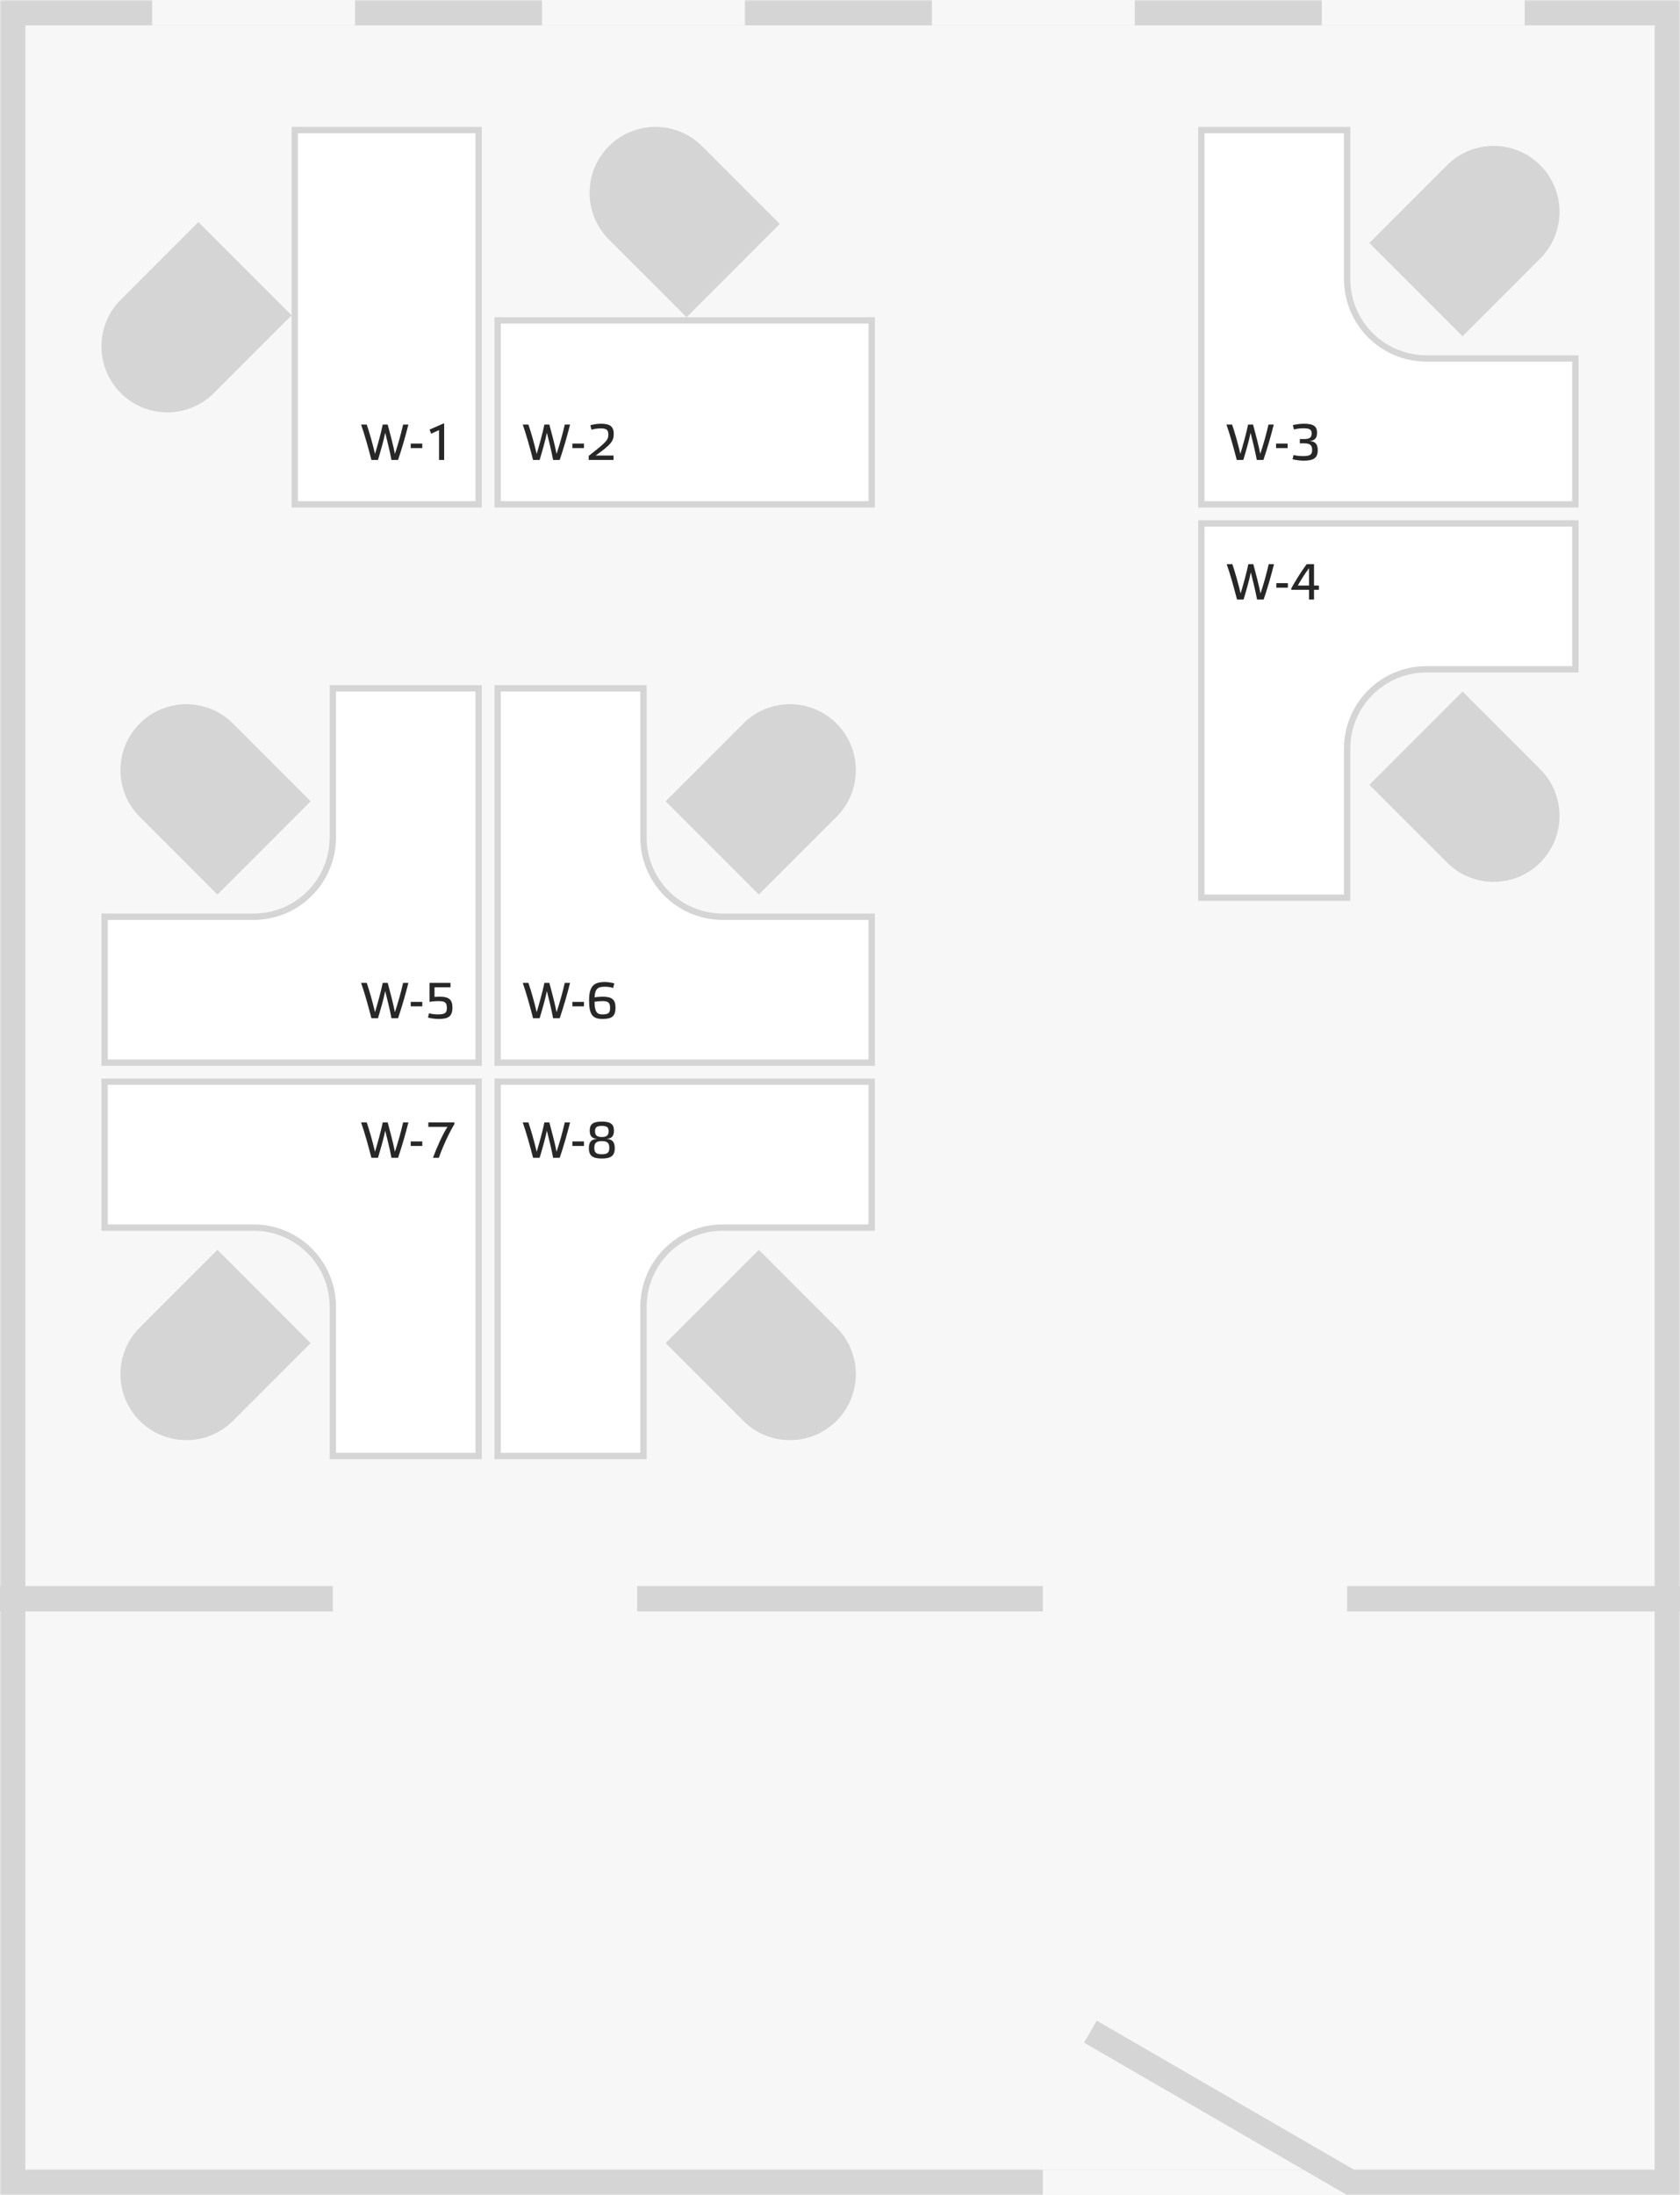 <svg width="530" height="692" viewBox="0 0 530 692" fill="none" xmlns="http://www.w3.org/2000/svg">
<mask id="path-1-inside-1" fill="white">
<path d="M0 0H530V692H0V0Z"/>
</mask>
<path d="M0 0H530V692H0V0Z" fill="#F7F7F7"/>
<path d="M0 0V-8H-8V0H0ZM530 0H538V-8H530V0ZM530 692V700H538V692H530ZM0 692H-8V700H0V692ZM0 8H530V-8H0V8ZM522 0V692H538V0H522ZM530 684H0V700H530V684ZM8 692V0H-8V692H8Z" fill="#D5D5D5" mask="url(#path-1-inside-1)"/>
<path d="M67.142 123.556C59.217 131.481 46.368 131.481 38.444 123.556C30.519 115.632 30.519 102.783 38.444 94.858L62.595 70.707L91.293 99.405L67.142 123.556Z" fill="#D5D5D5" stroke="#D5D5D5"/>
<rect x="93" y="159" width="118" height="58" transform="rotate(-90 93 159)" fill="white" stroke="#D5D5D5" stroke-width="2"/>
<path d="M121.526 136.424C122.15 138.904 122.934 142.056 123.494 145H125.574C126.774 141.48 127.958 137.384 128.838 133.848H127.174C126.454 136.968 125.67 139.784 124.582 143.096C124.086 140.44 123.014 136.472 122.31 133.848H120.742C120.214 136.504 119.078 140.536 118.31 143.096C117.526 139.752 116.614 136.568 115.702 133.848H113.91C114.998 136.888 116.23 141.352 117.174 145H119.238C120.118 142.088 121.03 138.92 121.526 136.424ZM129.571 141.256H133.219V139.832H129.571V141.256ZM140.122 145V133.416L135.53 135.416L136.01 136.728L138.506 135.592V145H140.122Z" fill="#272727"/>
<g clip-path="url(#clip0)">
<path d="M192.444 46.444C200.368 38.519 213.217 38.519 221.142 46.444L245.293 70.595L216.595 99.293L192.444 75.142C184.519 67.217 184.519 54.368 192.444 46.444Z" fill="#D5D5D5" stroke="#D5D5D5"/>
<rect x="157" y="101" width="118" height="58" fill="white" stroke="#D5D5D5" stroke-width="2"/>
<path d="M172.526 136.424C173.15 138.904 173.934 142.056 174.494 145H176.574C177.774 141.48 178.958 137.384 179.838 133.848H178.174C177.454 136.968 176.67 139.784 175.582 143.096C175.086 140.44 174.014 136.472 173.31 133.848H171.742C171.214 136.504 170.078 140.536 169.31 143.096C168.526 139.752 167.614 136.568 166.702 133.848H164.91C165.998 136.888 167.23 141.352 168.174 145H170.238C171.118 142.088 172.03 138.92 172.526 136.424ZM180.571 141.256H184.219V139.832H180.571V141.256ZM187.906 143.608C192.77 140.152 193.618 139.064 193.618 136.776C193.618 134.36 192.306 133.576 189.554 133.576C188.418 133.576 187.186 133.784 186.242 134.056C186.354 134.536 186.482 135 186.61 135.48C187.202 135.24 188.514 135.048 189.458 135.048C191.202 135.048 191.906 135.448 191.906 136.888C191.906 138.68 191.538 139.176 185.73 143.704V145H193.554V143.608H187.906Z" fill="#272727"/>
</g>
<path d="M72.788 447.203C65.059 454.932 52.527 454.932 44.797 447.203C37.068 439.473 37.068 426.941 44.797 419.212L68.595 395.414L96.586 423.405L72.788 447.203Z" fill="#D5D5D5" stroke="#D5D5D5" stroke-width="2"/>
<path d="M33 341H151V459H105V412C105 398.193 93.807 387 80 387H33V341Z" fill="white" stroke="#D5D5D5" stroke-width="2"/>
<path d="M121.526 356.424C122.15 358.904 122.934 362.056 123.494 365H125.574C126.774 361.48 127.958 357.384 128.838 353.848H127.174C126.454 356.968 125.67 359.784 124.582 363.096C124.086 360.44 123.014 356.472 122.31 353.848H120.742C120.214 356.504 119.078 360.536 118.31 363.096C117.526 359.752 116.614 356.568 115.702 353.848H113.91C114.998 356.888 116.23 361.352 117.174 365H119.238C120.118 362.088 121.03 358.92 121.526 356.424ZM129.571 361.256H133.219V359.832H129.571V361.256ZM143.354 353.848H135.13V355.24H141.178C139.738 357.4 137.834 361.592 136.586 365H138.442C139.53 361.816 141.738 356.984 143.354 354.376V353.848Z" fill="#272727"/>
<path d="M263.203 447.203C255.473 454.932 242.941 454.932 235.212 447.203L211.414 423.405L239.405 395.414L263.203 419.212C270.932 426.941 270.932 439.473 263.203 447.203Z" fill="#D5D5D5" stroke="#D5D5D5" stroke-width="2"/>
<path d="M157 459V341H275V387H228C214.193 387 203 398.193 203 412V459H157Z" fill="white" stroke="#D5D5D5" stroke-width="2"/>
<path d="M172.526 356.424C173.15 358.904 173.934 362.056 174.494 365H176.574C177.774 361.48 178.958 357.384 179.838 353.848H178.174C177.454 356.968 176.67 359.784 175.582 363.096C175.086 360.44 174.014 356.472 173.31 353.848H171.742C171.214 356.504 170.078 360.536 169.31 363.096C168.526 359.752 167.614 356.568 166.702 353.848H164.91C165.998 356.888 167.23 361.352 168.174 365H170.238C171.118 362.088 172.03 358.92 172.526 356.424ZM180.571 361.256H184.219V359.832H180.571V361.256ZM189.858 363.88C188.034 363.88 187.49 363.32 187.49 361.848C187.49 360.312 188.146 359.736 189.858 359.736C191.57 359.736 192.226 360.312 192.226 361.848C192.226 363.32 191.682 363.88 189.858 363.88ZM189.858 358.44C188.354 358.44 187.714 357.912 187.714 356.6C187.714 355.384 188.258 354.936 189.858 354.936C191.458 354.936 192.002 355.384 192.002 356.6C192.002 357.912 191.378 358.44 189.858 358.44ZM189.858 365.224C192.69 365.224 193.938 364.392 193.938 361.96C193.938 360.36 193.458 359.144 191.346 359.048C193.346 358.872 193.682 357.752 193.682 356.36C193.682 354.488 192.722 353.576 189.858 353.576C186.994 353.576 186.05 354.488 186.05 356.36C186.05 357.752 186.386 358.872 188.386 359.048C186.258 359.144 185.778 360.36 185.778 361.96C185.778 364.392 187.042 365.224 189.858 365.224Z" fill="#272727"/>
<path d="M44.797 228.797C52.527 221.068 65.059 221.068 72.788 228.797L96.586 252.595L68.595 280.586L44.797 256.788C37.068 249.059 37.068 236.527 44.797 228.797Z" fill="#D5D5D5" stroke="#D5D5D5" stroke-width="2"/>
<path d="M151 217V335H33V289H80C93.807 289 105 277.807 105 264V217H151Z" fill="white" stroke="#D5D5D5" stroke-width="2"/>
<path d="M121.526 312.424C122.15 314.904 122.934 318.056 123.494 321H125.574C126.774 317.48 127.958 313.384 128.838 309.848H127.174C126.454 312.968 125.67 315.784 124.582 319.096C124.086 316.44 123.014 312.472 122.31 309.848H120.742C120.214 312.504 119.078 316.536 118.31 319.096C117.526 315.752 116.614 312.568 115.702 309.848H113.91C114.998 312.888 116.23 317.352 117.174 321H119.238C120.118 318.088 121.03 314.92 121.526 312.424ZM129.571 317.256H133.219V315.832H129.571V317.256ZM137.082 311.24H142.122V309.848H135.514V315.848C136.282 315.688 137.386 315.592 138.346 315.592C140.49 315.592 140.97 316.12 140.97 317.784C140.97 319.272 140.442 319.784 138.17 319.784C137.194 319.784 136.138 319.672 135.354 319.432L135.002 320.792C135.946 321.016 137.194 321.224 138.362 321.224C141.466 321.224 142.73 320.392 142.73 317.656C142.73 315.192 141.722 314.2 138.65 314.2C138.09 314.2 137.562 314.232 137.082 314.28V311.24Z" fill="#272727"/>
<path d="M235.212 228.797C242.941 221.068 255.473 221.068 263.203 228.797C270.932 236.527 270.932 249.059 263.203 256.788L239.405 280.586L211.414 252.595L235.212 228.797Z" fill="#D5D5D5" stroke="#D5D5D5" stroke-width="2"/>
<path d="M275 335H157V217H203V264C203 277.807 214.193 289 228 289H275V335Z" fill="white" stroke="#D5D5D5" stroke-width="2"/>
<path d="M172.526 312.424C173.15 314.904 173.934 318.056 174.494 321H176.574C177.774 317.48 178.958 313.384 179.838 309.848H178.174C177.454 312.968 176.67 315.784 175.582 319.096C175.086 316.44 174.014 312.472 173.31 309.848H171.742C171.214 312.504 170.078 316.536 169.31 319.096C168.526 315.752 167.614 312.568 166.702 309.848H164.91C165.998 312.888 167.23 317.352 168.174 321H170.238C171.118 318.088 172.03 314.92 172.526 312.424ZM180.571 317.256H184.219V315.832H180.571V317.256ZM193.81 310.024C192.962 309.768 191.81 309.576 190.834 309.576C187.41 309.576 185.842 310.792 185.842 315.352C185.842 319.912 186.978 321.224 190.082 321.224C193.01 321.224 194.178 320.392 194.178 317.656C194.178 315.192 193.154 314.2 190.066 314.2C189.378 314.2 188.338 314.28 187.57 314.424C187.714 311.608 188.658 311.064 190.85 311.064C191.778 311.064 192.77 311.224 193.41 311.464L193.81 310.024ZM187.554 315.816C188.29 315.672 189.25 315.592 190.114 315.592C192.002 315.592 192.466 316.2 192.466 317.784C192.466 319.24 192.034 319.784 190.082 319.784C188.402 319.784 187.602 319.144 187.554 315.816Z" fill="#272727"/>
<path d="M485.203 271.203C477.473 278.932 464.941 278.932 457.212 271.203L433.414 247.405L461.405 219.414L485.203 243.212C492.932 250.941 492.932 263.473 485.203 271.203Z" fill="#D5D5D5" stroke="#D5D5D5" stroke-width="2"/>
<path d="M379 283V165H497V211H450C436.193 211 425 222.193 425 236V283H379Z" fill="white" stroke="#D5D5D5" stroke-width="2"/>
<path d="M394.604 180.424C395.228 182.904 396.012 186.056 396.572 189H398.652C399.852 185.48 401.036 181.384 401.916 177.848H400.252C399.532 180.968 398.748 183.784 397.66 187.096C397.164 184.44 396.092 180.472 395.388 177.848H393.82C393.292 180.504 392.156 184.536 391.388 187.096C390.604 183.752 389.692 180.568 388.78 177.848H386.988C388.076 180.888 389.308 185.352 390.252 189H392.316C393.196 186.088 394.108 182.92 394.604 180.424ZM402.649 185.256H406.297V183.832H402.649V185.256ZM412.976 184.6H409.424C410.112 183.352 411.68 180.76 412.976 179.128V184.6ZM414.544 177.848H412.224C410.56 180.056 408.48 183.448 407.36 185.496V185.944H412.976V189H414.544V185.944H416.08V184.6H414.544V177.848Z" fill="#272727"/>
<path d="M457.212 52.797C464.941 45.068 477.473 45.068 485.203 52.797C492.932 60.527 492.932 73.059 485.203 80.788L461.405 104.586L433.414 76.595L457.212 52.797Z" fill="#D5D5D5" stroke="#D5D5D5" stroke-width="2"/>
<path d="M497 159H379V41H425V88C425 101.807 436.193 113 450 113H497V159Z" fill="white" stroke="#D5D5D5" stroke-width="2"/>
<path d="M394.526 136.424C395.15 138.904 395.934 142.056 396.494 145H398.574C399.774 141.48 400.958 137.384 401.838 133.848H400.174C399.454 136.968 398.67 139.784 397.582 143.096C397.086 140.44 396.014 136.472 395.31 133.848H393.742C393.214 136.504 392.078 140.536 391.31 143.096C390.526 139.752 389.614 136.568 388.702 133.848H386.91C387.998 136.888 389.23 141.352 390.174 145H392.238C393.118 142.088 394.03 138.92 394.526 136.424ZM402.571 141.256H406.219V139.832H402.571V141.256ZM413.122 139.048C415.106 138.872 415.49 137.768 415.49 136.36C415.49 134.456 414.466 133.576 411.346 133.576C410.066 133.576 408.786 133.8 407.858 134.008L408.21 135.4C408.946 135.16 410.194 135.016 411.154 135.016C413.25 135.016 413.794 135.464 413.794 136.632C413.794 137.928 413.122 138.408 411.474 138.408H410.066V139.768H411.49C413.218 139.768 413.954 140.344 413.954 141.8C413.954 143.256 413.41 143.784 411.09 143.784C410.114 143.784 408.914 143.672 408.098 143.432L407.762 144.792C408.738 145.016 410.146 145.224 411.298 145.224C414.37 145.224 415.714 144.408 415.714 141.96C415.714 140.36 415.234 139.144 413.122 139.048Z" fill="#272727"/>
<path d="M425 508V500H530V508H425Z" fill="#D5D5D5"/>
<path d="M201 508V500H329V508H201Z" fill="#D5D5D5"/>
<path d="M0 508V500H105V508H0Z" fill="#D5D5D5"/>
<rect x="417" width="64" height="8" fill="#F7F7F7"/>
<rect x="294" width="64" height="8" fill="#F7F7F7"/>
<rect x="171" width="64" height="8" fill="#F7F7F7"/>
<rect x="48" width="64" height="8" fill="#F7F7F7"/>
<rect width="96" height="8" transform="matrix(-1 0 0 1 425 684)" fill="#F7F7F7"/>
<path d="M429 685.063L345.994 637L342 643.937L425.006 692L429 685.063Z" fill="#D5D5D5"/>
<defs>
<clipPath id="clip0">
<rect width="120" height="120" fill="white" transform="translate(156 40)"/>
</clipPath>
</defs>
</svg>
